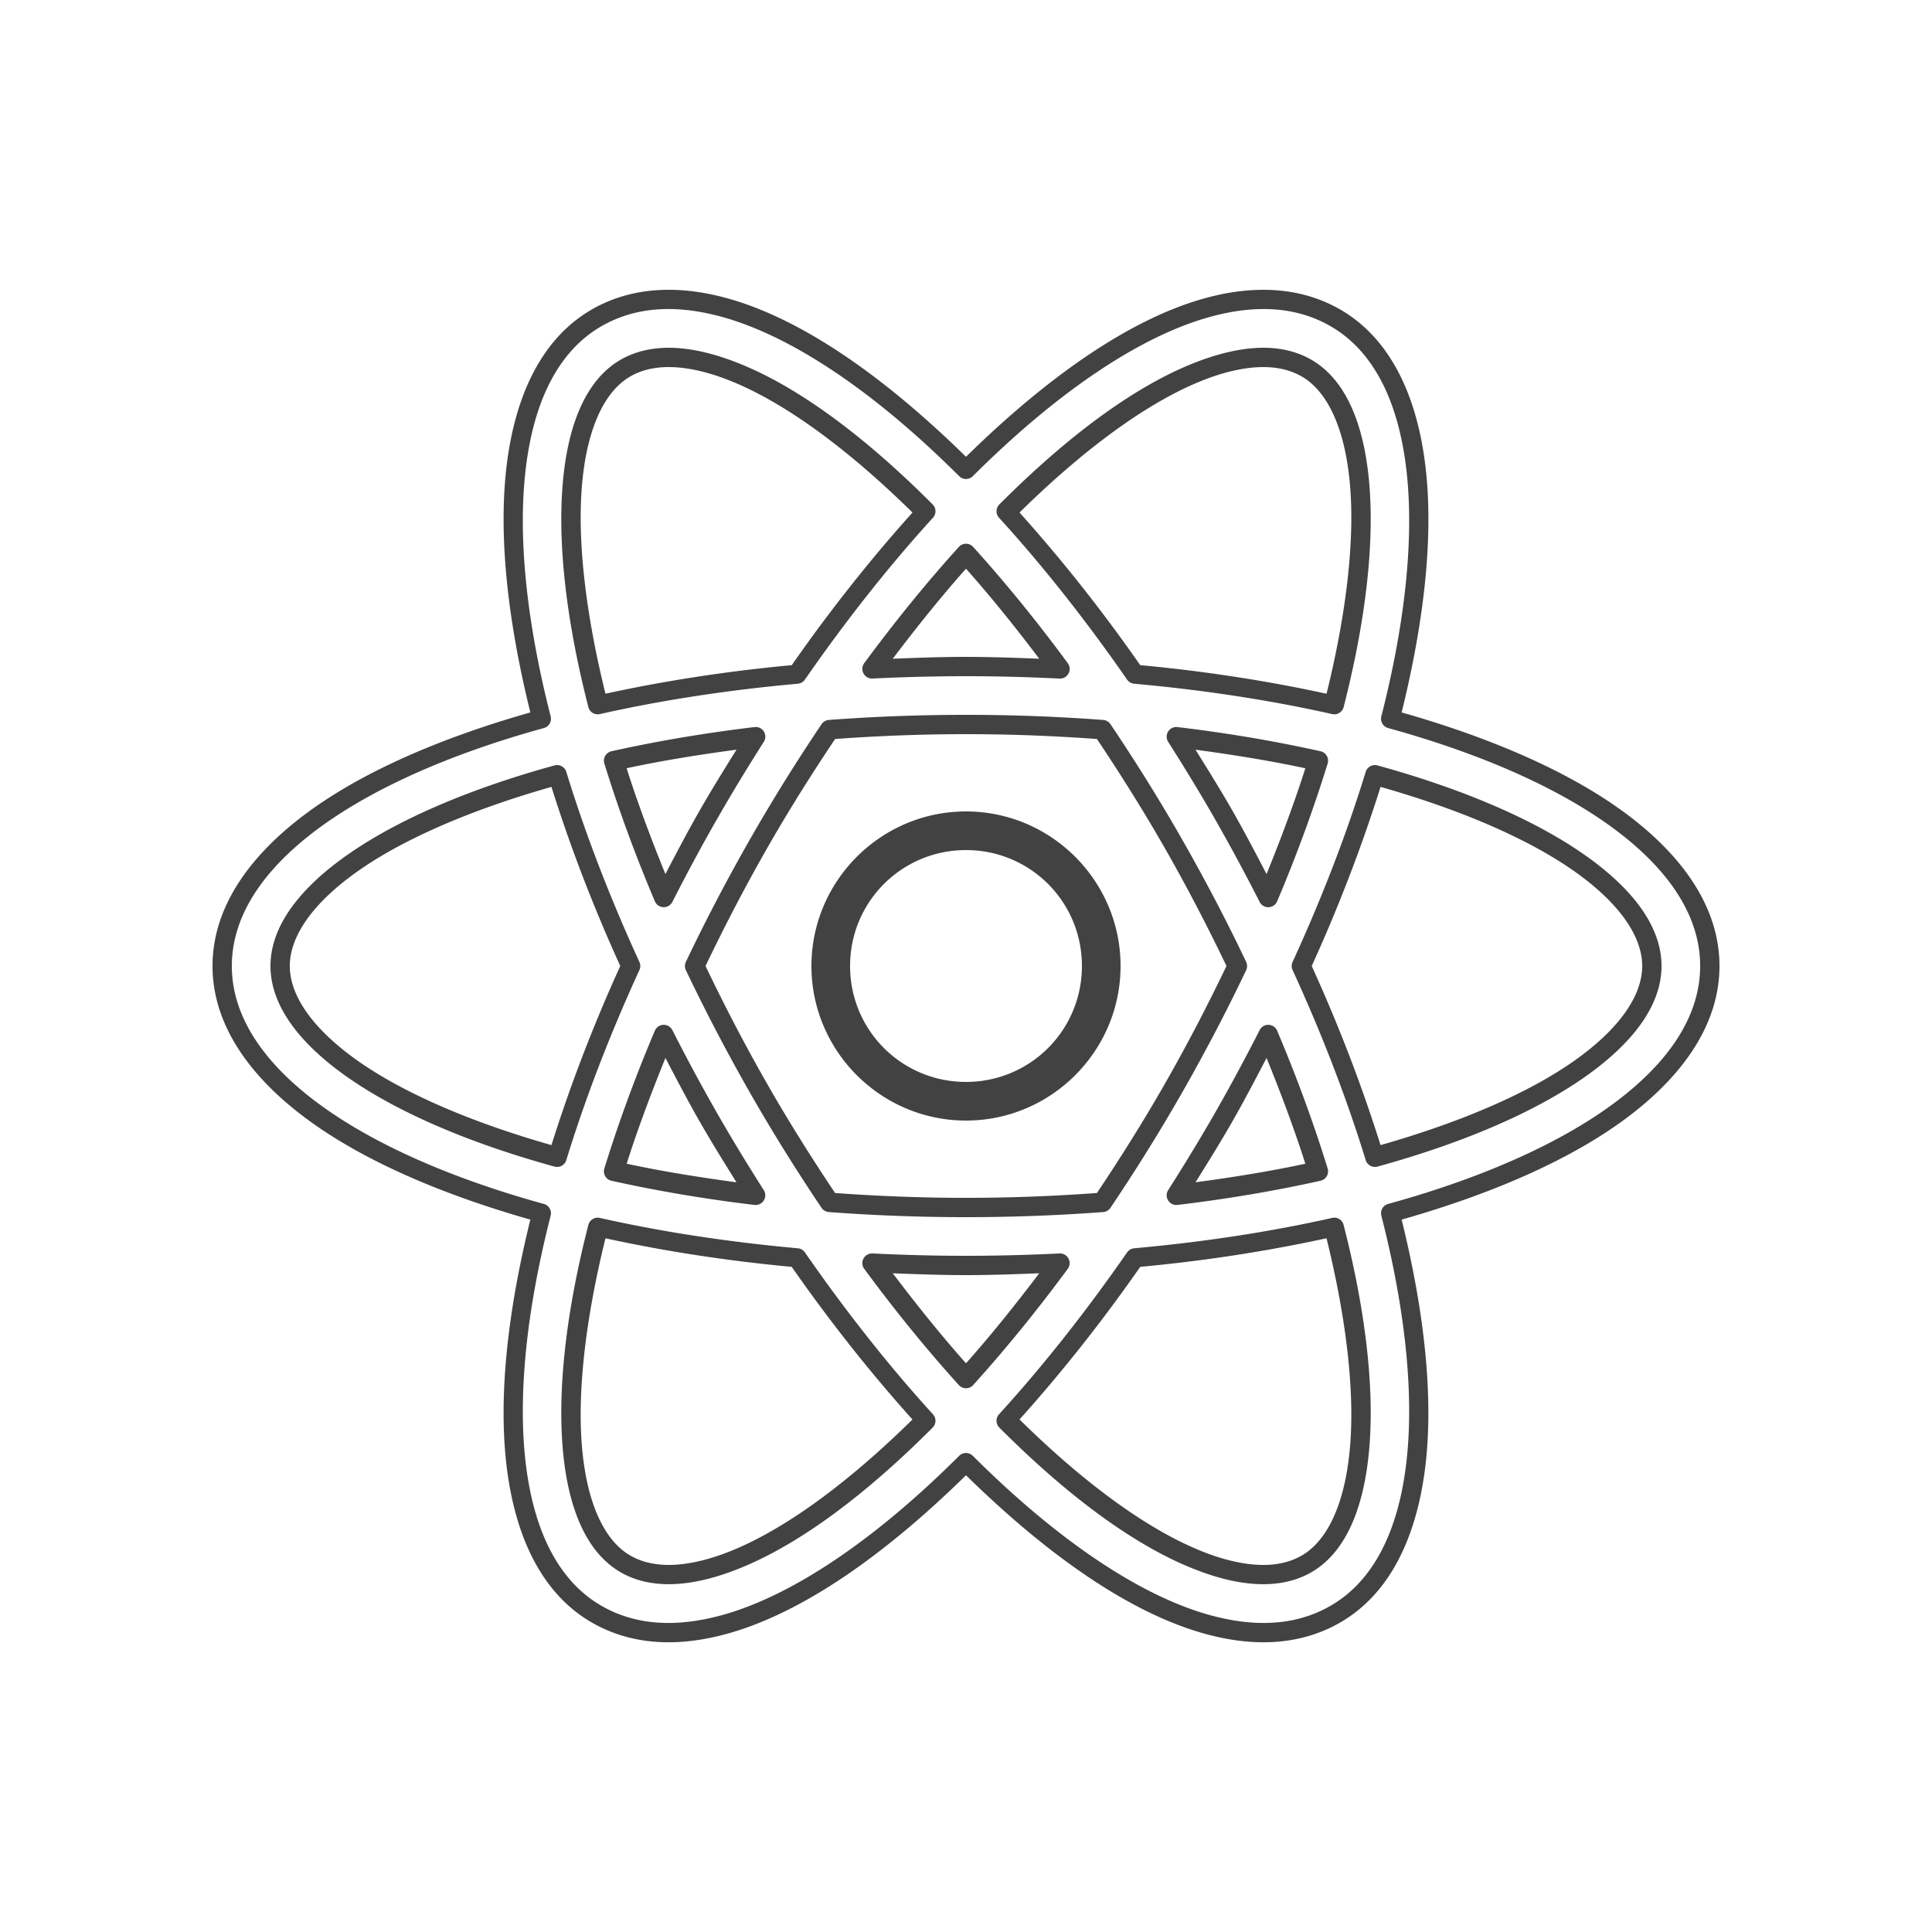 <?xml version="1.0" encoding="UTF-8" standalone="yes"?>
<svg xmlns="http://www.w3.org/2000/svg" viewBox="0 0 100 100" width="100" height="100" fill="#424242">
  <path d="M 34.699 15 C 34.398 14.997 34.102 15.009 33.811 15.035 C 32.647 15.138 31.568 15.472 30.594 16.041 C 28.113 17.49 26.701 20.322 26.236 23.998 C 25.786 27.559 26.241 31.976 27.451 36.875 C 22.6 38.256 18.546 40.057 15.689 42.225 C 12.74 44.463 11 47.111 11 50 C 11 52.889 12.741 55.537 15.689 57.775 C 18.546 59.943 22.6 61.745 27.451 63.127 C 26.241 68.025 25.786 72.441 26.236 76.002 C 26.701 79.678 28.113 82.51 30.594 83.959 C 31.784 84.654 33.135 85.005 34.602 85.004 C 35.534 85.004 36.515 84.864 37.537 84.59 C 41.392 83.557 45.683 80.594 50 76.359 C 54.317 80.594 58.608 83.557 62.463 84.59 C 63.485 84.864 64.466 85.004 65.398 85.004 C 66.864 85.004 68.216 84.655 69.406 83.959 C 71.887 82.51 73.297 79.678 73.762 76.002 C 74.211 72.441 73.758 68.025 72.549 63.127 C 77.4 61.745 81.454 59.943 84.311 57.775 C 87.259 55.537 89 52.889 89 50 C 89 47.111 87.26 44.463 84.311 42.225 C 81.454 40.057 77.4 38.256 72.549 36.875 C 73.759 31.977 74.214 27.561 73.764 24 C 73.299 20.324 71.887 17.49 69.406 16.041 C 67.457 14.903 65.09 14.707 62.463 15.41 C 58.608 16.442 54.317 19.408 50 23.643 C 45.683 19.408 41.392 16.443 37.537 15.41 C 36.552 15.146 35.603 15.008 34.699 15 z M 34.695 15.996 C 35.502 16.006 36.362 16.132 37.277 16.377 C 40.953 17.362 45.284 20.294 49.646 24.646 A 0.5 0.5 0 0 0 50.354 24.646 C 54.717 20.294 59.048 17.361 62.723 16.377 C 65.164 15.724 67.212 15.917 68.902 16.904 C 71.035 18.15 72.33 20.634 72.771 24.125 C 73.213 27.616 72.778 32.073 71.498 37.078 A 0.5 0.5 0 0 0 71.85 37.684 C 76.829 39.056 80.906 40.897 83.705 43.021 C 86.504 45.146 88 47.513 88 50 C 88 52.487 86.504 54.854 83.705 56.979 C 80.906 59.103 76.829 60.943 71.85 62.316 A 0.5 0.5 0 0 0 71.498 62.922 C 72.778 67.927 73.212 72.386 72.771 75.877 C 72.331 79.368 71.035 81.85 68.902 83.096 C 67.869 83.7 66.708 84.004 65.398 84.004 C 64.565 84.004 63.672 83.877 62.723 83.623 L 62.723 83.625 C 59.047 82.64 54.716 79.706 50.354 75.354 A 0.5 0.5 0 0 0 49.646 75.354 C 45.284 79.706 40.953 82.64 37.277 83.625 L 37.277 83.623 C 36.328 83.877 35.435 84.004 34.602 84.004 C 33.292 84.005 32.131 83.699 31.098 83.096 C 28.965 81.85 27.67 79.368 27.229 75.877 C 26.787 72.386 27.222 67.929 28.502 62.924 A 0.5 0.5 0 0 0 28.15 62.316 C 23.171 60.943 19.094 59.103 16.295 56.979 C 13.496 54.854 12 52.487 12 50 C 12 47.513 13.496 45.146 16.295 43.021 C 19.094 40.897 23.171 39.056 28.15 37.684 A 0.5 0.5 0 0 0 28.502 37.078 C 27.222 32.072 26.787 27.616 27.229 24.125 C 27.67 20.634 28.965 18.15 31.098 16.904 C 31.943 16.41 32.878 16.116 33.906 16.025 C 34.163 16.003 34.426 15.993 34.695 15.996 z M 34.615 18 C 33.681 18 32.832 18.207 32.105 18.631 C 30.343 19.66 29.39 21.946 29.127 25.031 C 28.864 28.117 29.292 32.063 30.453 36.598 A 0.5 0.5 0 0 0 31.047 36.961 C 34.195 36.252 37.638 35.719 41.297 35.389 A 0.5 0.5 0 0 0 41.662 35.176 C 43.81 32.08 46.043 29.262 48.289 26.799 A 0.5 0.5 0 0 0 48.273 26.107 C 44.22 22.045 40.242 19.242 36.76 18.309 C 36.002 18.107 35.286 18 34.615 18 z M 65.385 18 C 64.713 18 63.999 18.107 63.24 18.309 C 59.758 19.242 55.78 22.047 51.727 26.109 A 0.5 0.5 0 0 0 51.711 26.799 C 53.957 29.263 56.19 32.079 58.338 35.176 A 0.5 0.5 0 0 0 58.703 35.389 C 62.362 35.719 65.804 36.252 68.953 36.961 A 0.5 0.5 0 0 0 69.547 36.598 C 70.708 32.063 71.136 28.117 70.873 25.031 C 70.61 21.946 69.657 19.66 67.895 18.631 C 67.168 18.206 66.318 18 65.385 18 z M 34.615 19 C 35.18 19 35.812 19.089 36.502 19.273 C 39.587 20.1 43.367 22.725 47.23 26.529 C 45.109 28.889 43.007 31.525 40.982 34.428 C 37.554 34.746 34.334 35.254 31.338 35.906 C 30.288 31.651 29.883 27.931 30.123 25.115 C 30.372 22.195 31.28 20.27 32.609 19.494 C 33.167 19.168 33.827 19 34.615 19 z M 65.385 19 C 66.172 19 66.833 19.169 67.389 19.494 A 0.5 0.5 0 0 0 67.391 19.494 C 68.72 20.271 69.628 22.197 69.877 25.117 C 70.117 27.934 69.712 31.652 68.662 35.908 C 65.666 35.256 62.446 34.746 59.018 34.428 C 56.993 31.524 54.891 28.889 52.77 26.529 C 56.633 22.725 60.414 20.1 63.498 19.273 C 64.189 19.089 64.819 19 65.385 19 z M 49.967 28.145 A 0.5 0.5 0 0 0 49.629 28.309 C 47.981 30.131 46.337 32.147 44.732 34.326 A 0.5 0.5 0 0 0 45.16 35.121 C 46.745 35.044 48.357 35 50 35 C 51.643 35 53.255 35.045 54.84 35.123 A 0.5 0.5 0 0 0 55.268 34.326 C 53.663 32.146 52.019 30.131 50.371 28.309 A 0.5 0.5 0 0 0 49.967 28.145 z M 50 29.436 C 51.274 30.867 52.54 32.442 53.791 34.096 C 52.541 34.047 51.288 34 50 34 C 48.712 34 47.459 34.047 46.209 34.096 C 47.461 32.442 48.726 30.868 50 29.436 z M 50 37 C 47.541 37 45.174 37.094 42.902 37.264 A 0.5 0.5 0 0 0 42.525 37.482 C 41.245 39.386 39.999 41.376 38.812 43.455 C 37.587 45.603 36.487 47.716 35.502 49.785 A 0.5 0.5 0 0 0 35.502 50.217 C 36.487 52.286 37.587 54.4 38.812 56.547 C 39.998 58.625 41.244 60.615 42.523 62.518 A 0.5 0.5 0 0 0 42.902 62.736 C 45.174 62.906 47.541 63 50 63 C 52.459 63 54.827 62.906 57.1 62.736 A 0.5 0.5 0 0 0 57.477 62.518 C 58.756 60.615 60.004 58.625 61.189 56.547 C 62.415 54.4 63.515 52.286 64.5 50.217 A 0.5 0.5 0 0 0 64.5 49.785 C 63.515 47.715 62.415 45.602 61.189 43.455 A 0.5 0.5 0 0 0 61.189 43.453 C 60.003 41.375 58.756 39.385 57.477 37.482 A 0.5 0.5 0 0 0 57.098 37.264 C 54.826 37.094 52.459 37 50 37 z M 39.133 37.629 A 0.5 0.5 0 0 0 39.055 37.633 C 36.416 37.948 33.942 38.374 31.65 38.885 A 0.5 0.5 0 0 0 31.281 39.52 C 31.981 41.789 32.847 44.174 33.895 46.65 A 0.5 0.5 0 0 0 34.801 46.684 C 35.514 45.284 36.267 43.875 37.074 42.463 A 0.5 0.5 0 0 0 37.076 42.463 C 37.872 41.068 38.695 39.717 39.535 38.396 A 0.5 0.5 0 0 0 39.133 37.629 z M 60.895 37.629 A 0.5 0.5 0 0 0 60.846 37.631 A 0.5 0.5 0 0 0 60.465 38.398 C 61.304 39.72 62.13 41.068 62.926 42.463 A 0.5 0.5 0 0 0 62.926 42.465 C 63.732 43.876 64.485 45.283 65.199 46.684 A 0.5 0.5 0 0 0 66.105 46.652 C 67.153 44.175 68.018 41.791 68.719 39.521 A 0.5 0.5 0 0 0 68.352 38.885 C 66.059 38.374 63.584 37.948 60.945 37.633 A 0.5 0.5 0 0 0 60.895 37.629 z M 50 38 C 52.348 38 54.602 38.093 56.777 38.25 C 57.997 40.074 59.189 41.968 60.32 43.949 C 61.491 46.001 62.534 48.02 63.482 50 C 62.534 51.98 61.491 53.999 60.32 56.051 C 59.19 58.032 57.997 59.926 56.777 61.75 C 54.602 61.907 52.347 62 50 62 C 47.652 62 45.397 61.907 43.223 61.75 C 42.003 59.926 40.81 58.032 39.68 56.051 C 38.509 53.999 37.466 51.98 36.518 50 C 37.466 48.021 38.509 46.002 39.68 43.949 C 40.811 41.967 42.004 40.074 43.225 38.25 C 45.399 38.093 47.653 38 50 38 z M 38.121 38.803 C 37.474 39.841 36.828 40.879 36.207 41.967 C 35.579 43.064 35.01 44.153 34.441 45.242 C 33.676 43.359 32.99 41.518 32.434 39.764 C 34.213 39.382 36.129 39.069 38.121 38.803 z M 61.879 38.805 C 63.87 39.071 65.784 39.384 67.564 39.766 C 67.007 41.52 66.321 43.359 65.557 45.242 C 64.989 44.154 64.421 43.065 63.795 41.969 C 63.174 40.88 62.525 39.842 61.879 38.805 z M 28.822 39.6 A 0.5 0.5 0 0 0 28.703 39.617 C 24.197 40.858 20.567 42.447 18.031 44.213 C 15.496 45.979 14 47.952 14 50 C 14 52.048 15.496 54.021 18.031 55.787 C 20.567 57.553 24.197 59.141 28.703 60.383 A 0.5 0.5 0 0 0 29.312 60.047 C 30.274 56.911 31.539 53.605 33.096 50.209 A 0.5 0.5 0 0 0 33.096 49.791 C 31.539 46.395 30.274 43.089 29.312 39.953 A 0.5 0.5 0 0 0 28.822 39.6 z M 71.148 39.6 A 0.5 0.5 0 0 0 70.688 39.953 C 69.726 43.088 68.461 46.395 66.904 49.791 A 0.5 0.5 0 0 0 66.904 50.209 C 68.461 53.605 69.726 56.911 70.688 60.047 A 0.5 0.5 0 0 0 71.297 60.383 C 75.803 59.141 79.433 57.553 81.969 55.787 C 84.504 54.021 86 52.048 86 50 C 86 47.952 84.504 45.979 81.969 44.213 C 79.433 42.447 75.803 40.859 71.297 39.617 A 0.5 0.5 0 0 0 71.148 39.6 z M 28.543 40.729 C 29.479 43.705 30.653 46.808 32.105 50 C 30.653 53.192 29.479 56.295 28.543 59.271 C 24.336 58.072 20.916 56.577 18.604 54.967 C 16.205 53.296 15 51.548 15 50 C 15 48.452 16.205 46.704 18.604 45.033 C 20.916 43.423 24.336 41.928 28.543 40.729 z M 71.457 40.729 C 75.664 41.928 79.084 43.423 81.396 45.033 C 83.795 46.703 85 48.452 85 50 C 85 51.548 83.795 53.296 81.396 54.967 C 79.084 56.577 75.664 58.072 71.457 59.271 C 70.521 56.295 69.347 53.192 67.895 50 C 69.347 46.808 70.521 43.704 71.457 40.729 z M 50 42 C 45.594 42 42 45.594 42 50 C 42 54.406 45.594 58 50 58 C 54.406 58 58 54.406 58 50 C 58 45.594 54.406 42 50 42 z M 50 44 C 53.326 44 56 46.674 56 50 C 56 53.326 53.326 56 50 56 C 46.674 56 44 53.326 44 50 C 44 46.674 46.674 44 50 44 z M 34.355 53.045 A 0.5 0.5 0 0 0 33.895 53.35 C 32.847 55.825 31.982 58.21 31.281 60.479 A 0.5 0.5 0 0 0 31.648 61.115 C 33.94 61.626 36.415 62.052 39.053 62.367 A 0.5 0.5 0 0 0 39.533 61.602 C 38.694 60.282 37.869 58.933 37.072 57.537 C 36.267 56.126 35.514 54.718 34.801 53.318 A 0.5 0.5 0 0 0 34.355 53.045 z M 65.629 53.045 A 0.5 0.5 0 0 0 65.199 53.318 C 64.486 54.718 63.732 56.126 62.926 57.537 C 62.13 58.931 61.304 60.28 60.465 61.602 A 0.5 0.5 0 0 0 60.945 62.367 C 63.584 62.052 66.058 61.626 68.35 61.115 A 0.5 0.5 0 0 0 68.719 60.479 C 68.018 58.21 67.153 55.826 66.105 53.35 A 0.5 0.5 0 0 0 65.629 53.045 z M 34.443 54.76 C 35.011 55.848 35.58 56.938 36.205 58.033 C 36.827 59.121 37.473 60.159 38.119 61.195 C 36.129 60.929 34.215 60.616 32.436 60.234 C 32.993 58.481 33.679 56.641 34.443 54.76 z M 65.557 54.76 C 66.321 56.642 67.007 58.481 67.564 60.234 C 65.786 60.616 63.871 60.929 61.881 61.195 C 62.527 60.158 63.174 59.12 63.795 58.033 C 64.421 56.937 64.989 55.848 65.557 54.76 z M 69.07 63.025 A 0.5 0.5 0 0 0 68.951 63.039 C 65.803 63.748 62.362 64.281 58.703 64.611 A 0.5 0.5 0 0 0 58.338 64.824 C 56.19 67.921 53.957 70.738 51.711 73.201 A 0.5 0.5 0 0 0 51.727 73.893 C 55.78 77.955 59.758 80.758 63.24 81.691 C 65.056 82.176 66.646 82.098 67.895 81.369 C 69.657 80.34 70.61 78.054 70.873 74.969 C 71.136 71.883 70.707 67.938 69.545 63.402 A 0.5 0.5 0 0 0 69.07 63.025 z M 30.949 63.027 A 0.5 0.5 0 0 0 30.453 63.402 C 29.292 67.937 28.864 71.883 29.127 74.969 C 29.39 78.054 30.343 80.34 32.105 81.369 A 0.5 0.5 0 0 0 32.107 81.371 C 33.356 82.098 34.945 82.175 36.76 81.691 C 40.242 80.758 44.221 77.954 48.273 73.893 A 0.5 0.5 0 0 0 48.289 73.203 C 46.043 70.738 43.81 67.921 41.662 64.824 A 0.5 0.5 0 0 0 41.297 64.611 C 37.639 64.281 34.195 63.748 31.047 63.039 A 0.5 0.5 0 0 0 30.949 63.027 z M 68.66 64.092 C 69.711 68.348 70.117 72.068 69.877 74.885 C 69.628 77.806 68.72 79.729 67.391 80.506 C 66.433 81.065 65.15 81.168 63.498 80.727 C 60.413 79.9 56.633 77.275 52.77 73.471 C 54.891 71.111 56.993 68.476 59.018 65.572 C 62.446 65.254 65.665 64.744 68.66 64.092 z M 31.338 64.094 C 34.334 64.746 37.553 65.254 40.98 65.572 C 43.005 68.476 45.107 71.112 47.229 73.473 C 43.366 77.276 39.587 79.9 36.502 80.727 C 34.851 81.167 33.567 81.063 32.609 80.506 C 31.28 79.729 30.372 77.805 30.123 74.885 C 29.883 72.069 30.288 68.349 31.338 64.094 z M 45.109 64.879 A 0.5 0.5 0 0 0 44.732 65.674 C 46.337 67.854 47.981 69.869 49.629 71.691 A 0.5 0.5 0 0 0 50.371 71.691 C 52.019 69.868 53.663 67.853 55.268 65.674 A 0.5 0.5 0 0 0 54.84 64.879 C 53.255 64.956 51.643 65 50 65 C 48.357 65 46.745 64.956 45.16 64.879 A 0.5 0.5 0 0 0 45.109 64.879 z M 46.209 65.904 C 47.459 65.952 48.712 66 50 66 C 51.288 66 52.541 65.953 53.791 65.904 C 52.539 67.558 51.274 69.132 50 70.564 C 48.726 69.132 47.461 67.558 46.209 65.904 z"/>
</svg>
